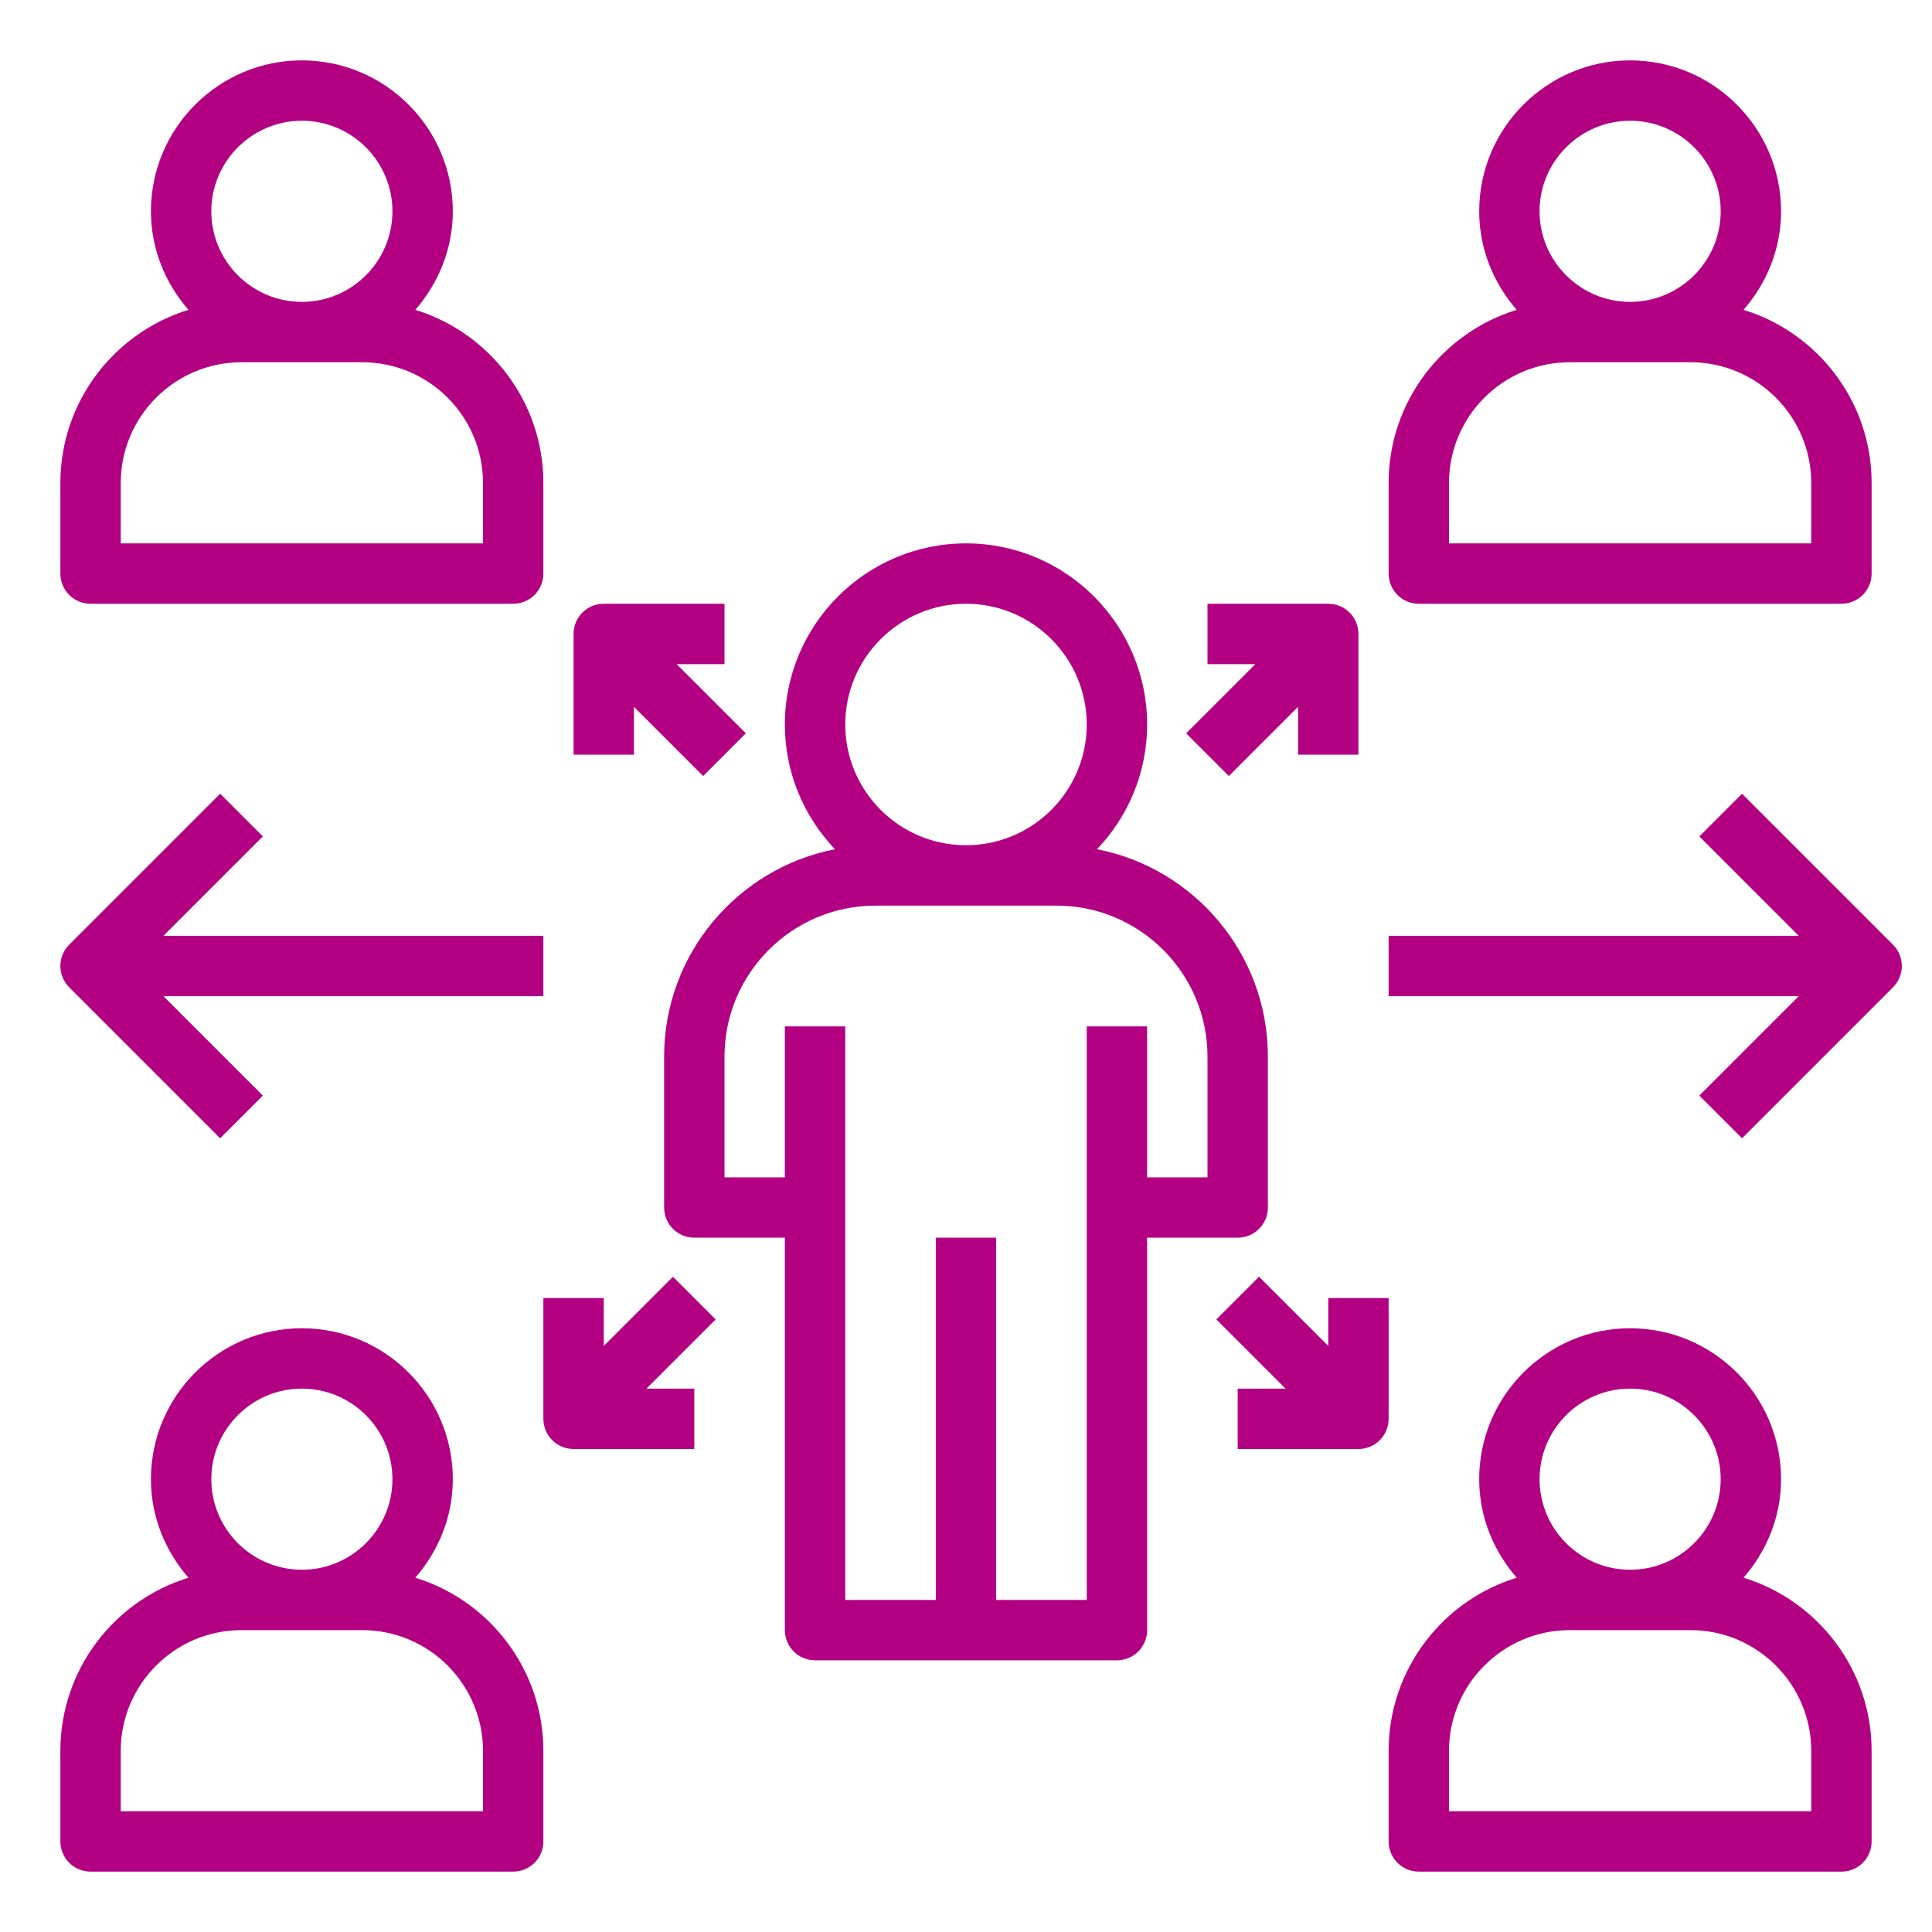 <svg height='100px' width='100px'  fill="#B30083" xmlns="http://www.w3.org/2000/svg" xmlns:xlink="http://www.w3.org/1999/xlink" version="1.1" x="0px" y="0px" viewBox="0 0 64 64" style="enable-background:new 0 0 64 64;" xml:space="preserve"><path d="M3,20h14c0.553,0,1-0.447,1-1v-3c0-2.697-1.789-4.983-4.243-5.736C14.521,9.385,15,8.253,15,7c0-2.757-2.243-5-5-5  S5,4.243,5,7c0,1.253,0.479,2.385,1.243,3.264C3.789,11.017,2,13.303,2,16v3C2,19.553,2.447,20,3,20z M10,4c1.654,0,3,1.346,3,3  s-1.346,3-3,3S7,8.654,7,7S8.346,4,10,4z M4,16c0-2.206,1.794-4,4-4h4c2.206,0,4,1.794,4,4v2H4V16z"></path><path d="M46,16v3c0,0.553,0.447,1,1,1h14c0.553,0,1-0.447,1-1v-3c0-2.697-1.789-4.983-4.243-5.736C58.521,9.385,59,8.253,59,7  c0-2.757-2.243-5-5-5s-5,2.243-5,5c0,1.253,0.479,2.385,1.243,3.264C47.789,11.017,46,13.303,46,16z M54,4c1.654,0,3,1.346,3,3  s-1.346,3-3,3s-3-1.346-3-3S52.346,4,54,4z M48,16c0-2.206,1.794-4,4-4h4c2.206,0,4,1.794,4,4v2H48V16z"></path><path d="M3,62h14c0.553,0,1-0.447,1-1v-3c0-2.697-1.789-4.983-4.243-5.736C14.521,51.385,15,50.253,15,49c0-2.757-2.243-5-5-5  s-5,2.243-5,5c0,1.253,0.479,2.385,1.243,3.264C3.789,53.017,2,55.303,2,58v3C2,61.553,2.447,62,3,62z M10,46c1.654,0,3,1.346,3,3  s-1.346,3-3,3s-3-1.346-3-3S8.346,46,10,46z M4,58c0-2.206,1.794-4,4-4h4c2.206,0,4,1.794,4,4v2H4V58z"></path><path d="M57.757,52.264C58.521,51.385,59,50.253,59,49c0-2.757-2.243-5-5-5s-5,2.243-5,5c0,1.253,0.479,2.385,1.243,3.264  C47.789,53.017,46,55.303,46,58v3c0,0.553,0.447,1,1,1h14c0.553,0,1-0.447,1-1v-3C62,55.303,60.211,53.017,57.757,52.264z M54,46  c1.654,0,3,1.346,3,3s-1.346,3-3,3s-3-1.346-3-3S52.346,46,54,46z M60,60H48v-2c0-2.206,1.794-4,4-4h4c2.206,0,4,1.794,4,4V60z"></path><path d="M27,55h10c0.553,0,1-0.447,1-1V41h3c0.553,0,1-0.447,1-1v-5c0-3.401-2.44-6.241-5.66-6.868C37.366,27.055,38,25.602,38,24  c0-3.309-2.691-6-6-6s-6,2.691-6,6c0,1.602,0.634,3.055,1.66,4.132C24.44,28.759,22,31.599,22,35v5c0,0.553,0.447,1,1,1h3v13  C26,54.553,26.447,55,27,55z M32,20c2.206,0,4,1.794,4,4s-1.794,4-4,4s-4-1.794-4-4S29.794,20,32,20z M24,39v-4c0-2.757,2.243-5,5-5  h6c2.757,0,5,2.243,5,5v4h-2v-5h-2v19h-3V41h-2v12h-3V40v-6h-2v5H24z"></path><path d="M57.707,26.293l-1.414,1.414L59.586,31H46v2h13.586l-3.293,3.293l1.414,1.414l5-5c0.391-0.391,0.391-1.023,0-1.414  L57.707,26.293z"></path><path d="M7.293,37.707l1.414-1.414L5.414,33H18v-2H5.414l3.293-3.293l-1.414-1.414l-5,5c-0.391,0.391-0.391,1.023,0,1.414  L7.293,37.707z"></path><path d="M46,43h-2v1.586l-2.293-2.293l-1.414,1.414L42.586,46H41v2h4c0.553,0,1-0.447,1-1V43z"></path><path d="M23,46h-1.586l2.293-2.293l-1.414-1.414L20,44.586V43h-2v4c0,0.553,0.447,1,1,1h4V46z"></path><path d="M40.707,25.707L43,23.414V25h2v-4c0-0.553-0.447-1-1-1h-4v2h1.586l-2.293,2.293L40.707,25.707z"></path><path d="M24,20h-4c-0.553,0-1,0.447-1,1v4h2v-1.586l2.293,2.293l1.414-1.414L22.414,22H24V20z"></path></svg>